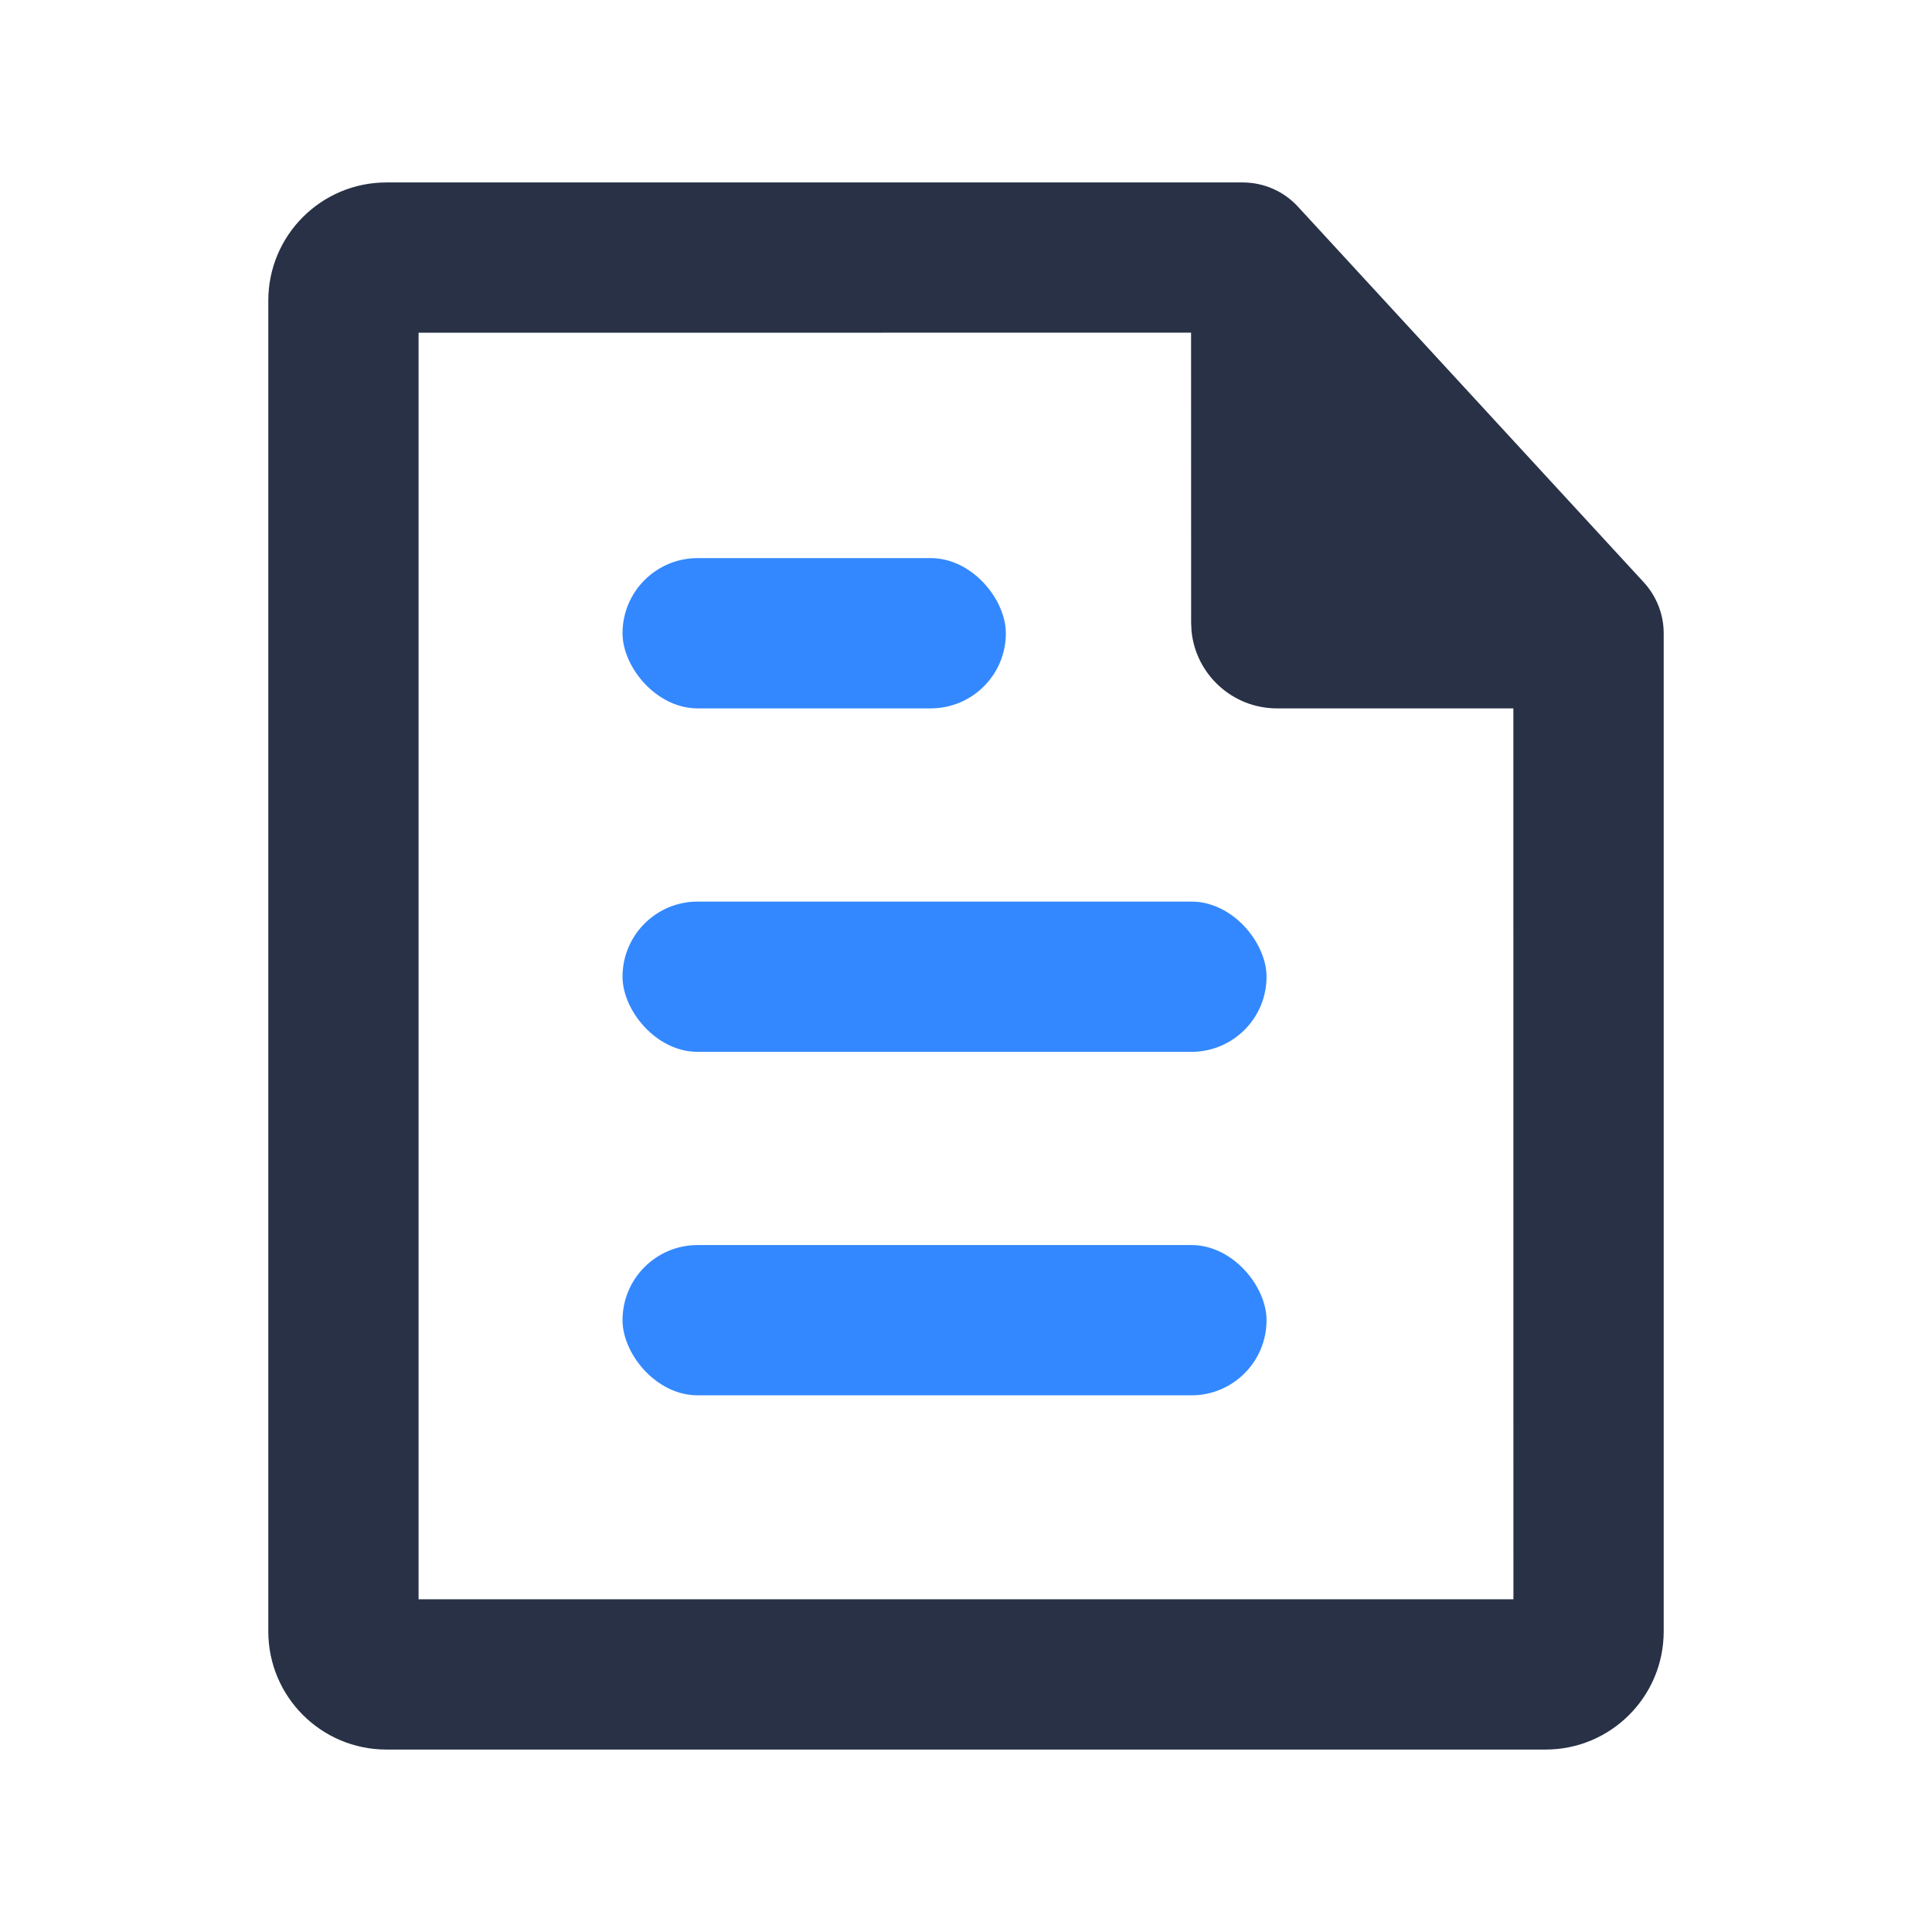 <?xml version="1.0" encoding="UTF-8"?>
<svg width="32px" height="32px" viewBox="0 0 32 32" version="1.1" xmlns="http://www.w3.org/2000/svg" xmlns:xlink="http://www.w3.org/1999/xlink">
    <title>机构管理/项目信息-选中</title>
    <g id="机构管理/项目信息-选中" stroke="none" stroke-width="1" fill="none" fill-rule="evenodd">
        <g id="编组-2">
            <rect id="矩形备份" fill="#F6FAFF" opacity="0" x="0" y="0" width="32" height="32"></rect>
            <path d="M20.584,3.022 C20.932,3.022 21.264,3.168 21.499,3.424 L27.227,9.646 C27.438,9.876 27.556,10.177 27.556,10.489 L27.556,27.022 C27.556,28.102 26.68,28.978 25.6,28.978 L6.4,28.978 C5.32,28.978 4.444,28.102 4.444,27.022 L4.444,4.978 C4.444,3.898 5.32,3.022 6.4,3.022 Z M19.728,5.51 L6.933,5.511 L6.933,26.489 L25.067,26.489 L25.066,11.733 L21.151,11.733 C20.412,11.733 19.804,11.169 19.735,10.448 L19.729,10.311 L19.728,5.51 Z" id="形状结合" fill="#283146" fill-rule="nonzero"></path>
            <rect id="矩形" fill="#3388FF" x="10.311" y="9.244" width="6.349" height="2.489" rx="1.244"></rect>
            <rect id="矩形备份-2" fill="#3388FF" x="10.311" y="14.933" width="10.667" height="2.489" rx="1.244"></rect>
            <rect id="矩形备份-3" fill="#3388FF" x="10.311" y="20.622" width="10.667" height="2.489" rx="1.244"></rect>
        </g>
    </g>
</svg>